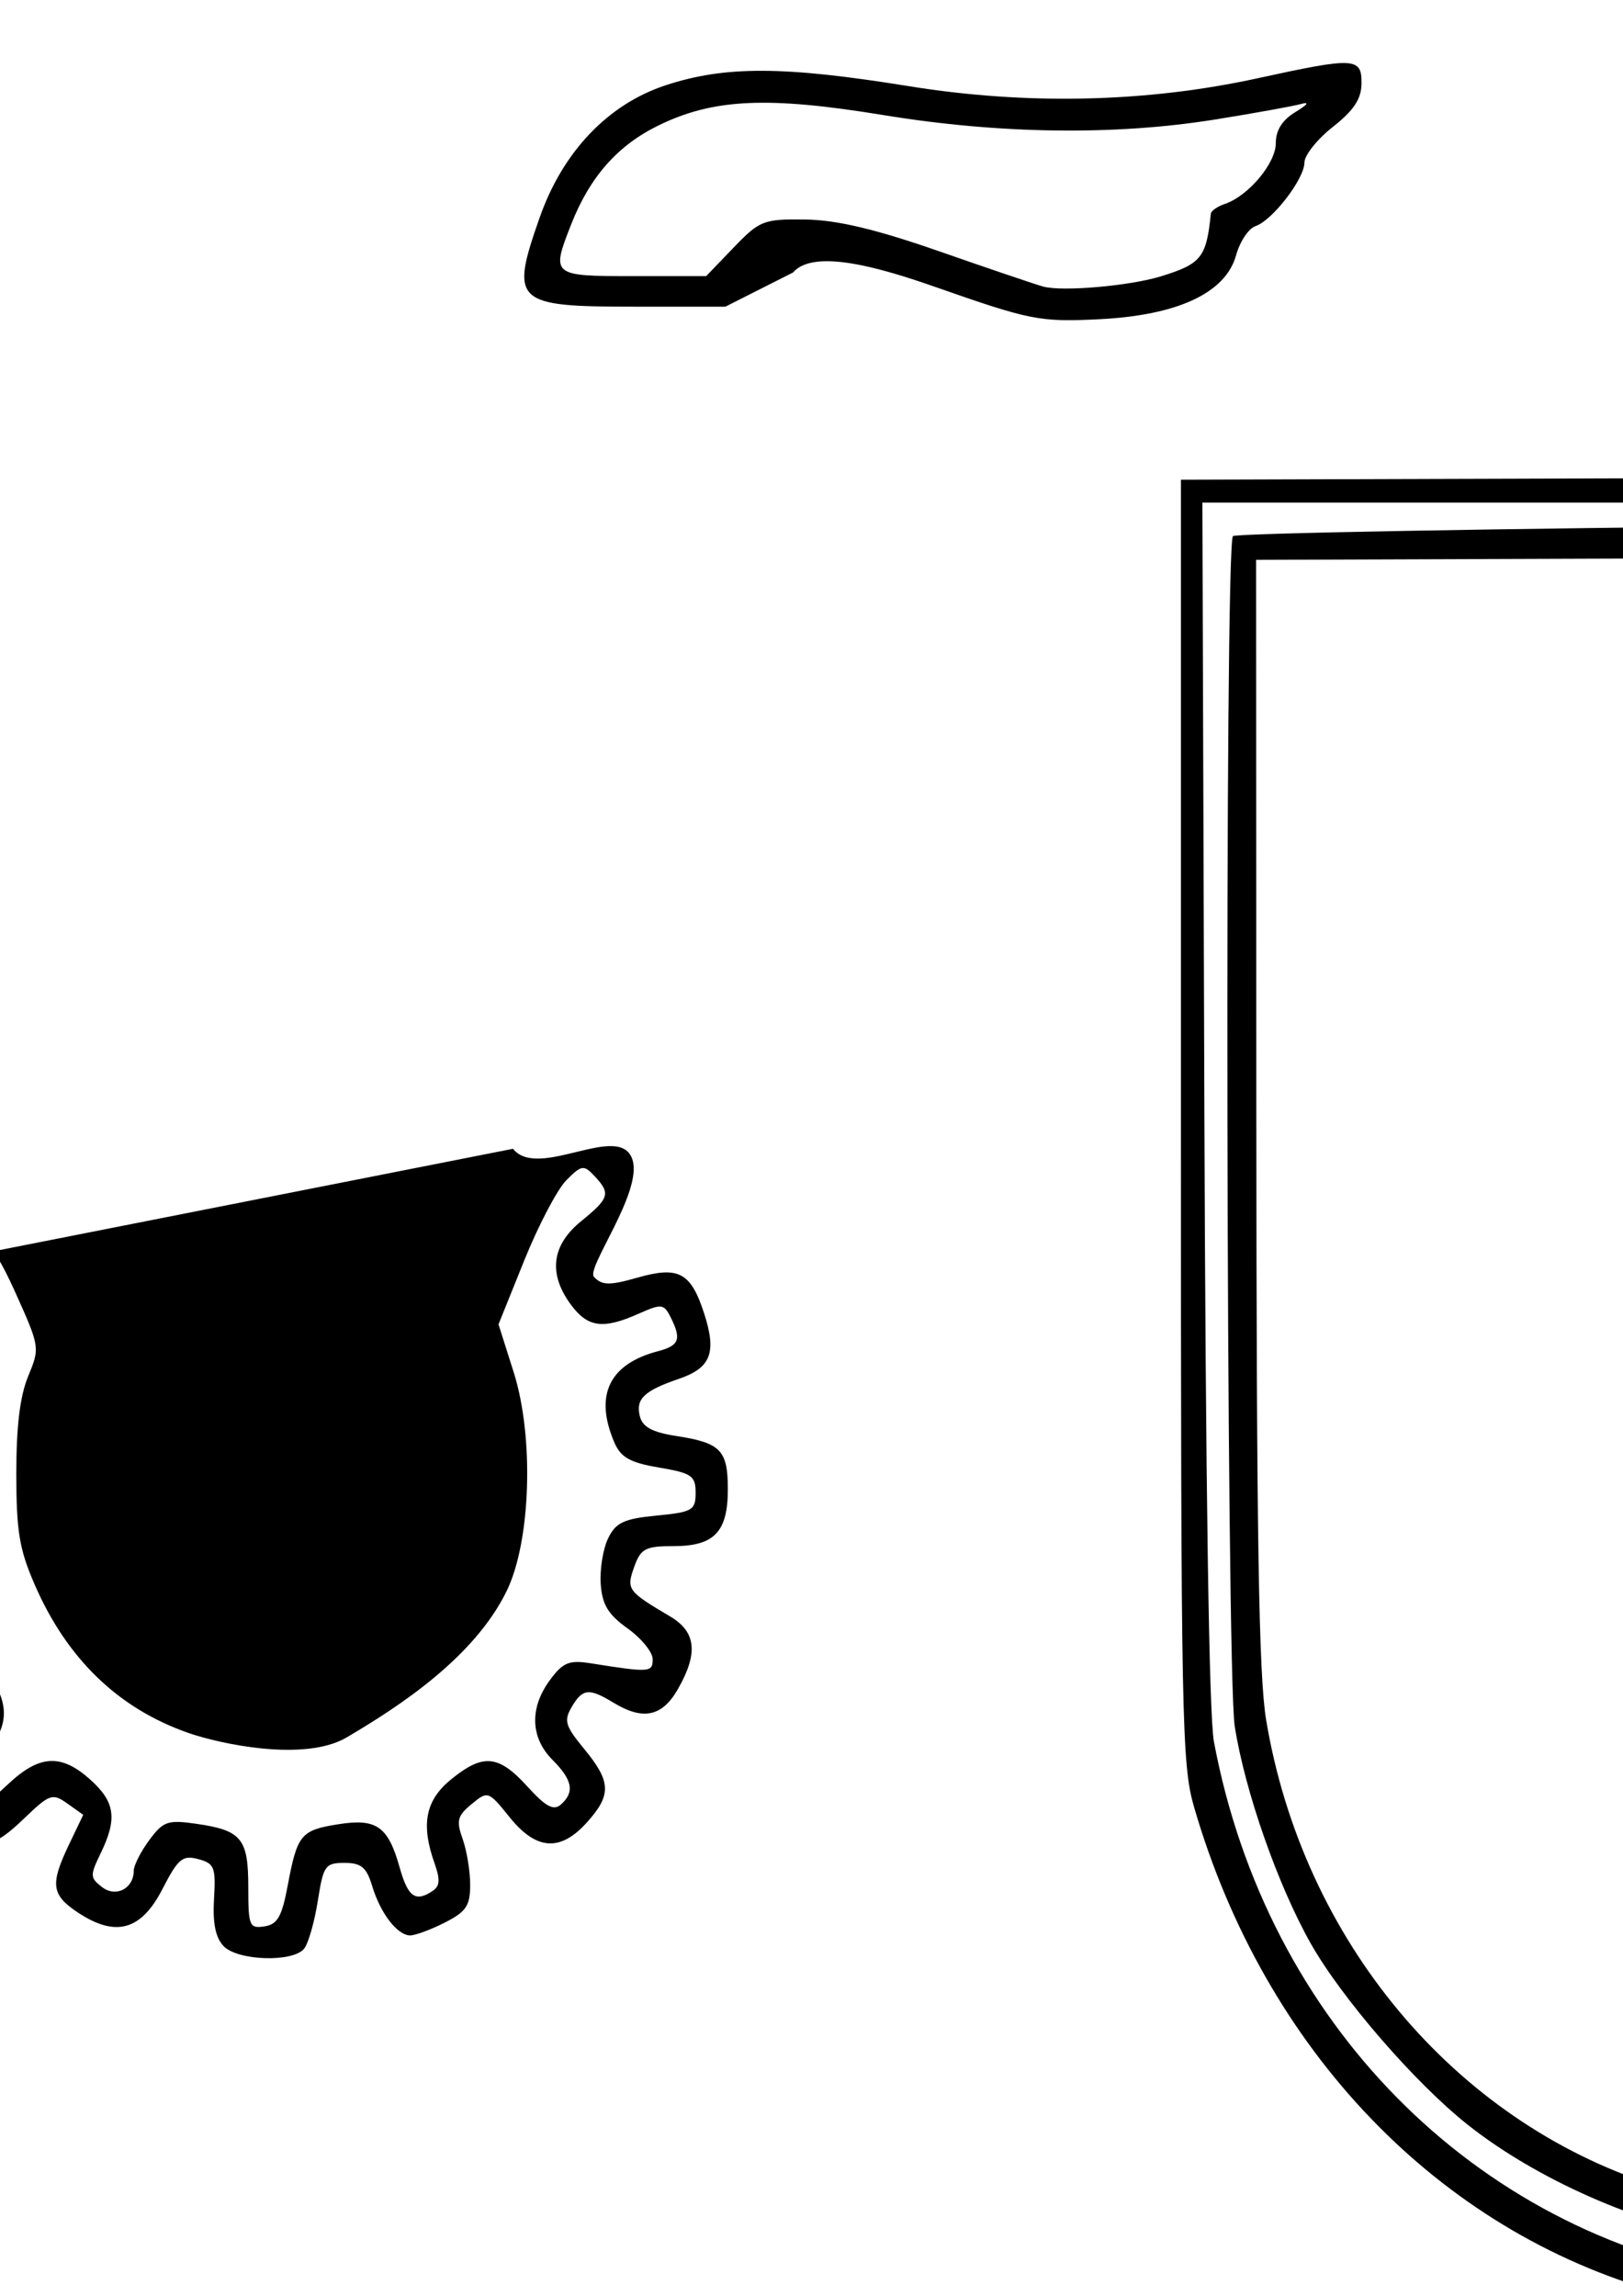 <?xml version="1.0" encoding="UTF-8" standalone="no"?>
<!-- Created with Inkscape (http://www.inkscape.org/) -->
<svg
   xmlns:dc="http://purl.org/dc/elements/1.1/"
   xmlns:cc="http://web.resource.org/cc/"
   xmlns:rdf="http://www.w3.org/1999/02/22-rdf-syntax-ns#"
   xmlns:svg="http://www.w3.org/2000/svg"
   xmlns="http://www.w3.org/2000/svg"
   xmlns:sodipodi="http://inkscape.sourceforge.net/DTD/sodipodi-0.dtd"
   xmlns:inkscape="http://www.inkscape.org/namespaces/inkscape"
   width="744.094"
   height="1052.362"
   id="svg2"
   sodipodi:version="0.32"
   inkscape:version="0.43"
   sodipodi:docbase="/home/ohad"
   sodipodi:docname="tech_split.svg">
  <defs
     id="defs4" />
  <sodipodi:namedview
     id="base"
     pagecolor="#ffffff"
     bordercolor="#666666"
     borderopacity="1.0"
     inkscape:pageopacity="0.0"
     inkscape:pageshadow="2"
     inkscape:zoom="1.0075"
     inkscape:cx="120"
     inkscape:cy="357.69388"
     inkscape:document-units="px"
     inkscape:current-layer="layer1"
     inkscape:window-width="762"
     inkscape:window-height="576"
     inkscape:window-x="171"
     inkscape:window-y="103" />
  <g
     inkscape:label="Layer 1"
     inkscape:groupmode="layer"
     id="layer1">
    <path
       style="fill:#000000"
       d="M 429.042,131.616 C 403.774,122.749 373.123,113.8 363.575,124.913 L 332.572,140.575 L 290.402,140.575 C 235.881,140.575 233.781,138.582 247.4,99.773 C 257.999,69.567 278.711,47.808 305.149,39.101 C 332.369,30.137 359.267,30.224 416.41,39.46 C 470.832,48.256 525.543,47.023 576.708,35.848 C 621.172,26.137 624.309,26.295 624.213,38.237 C 624.155,45.344 620.725,50.548 611.087,58.151 C 603.91,63.812 598.038,71.17 598.038,74.502 C 598.038,81.984 583.387,101.023 575.6,103.658 C 572.442,104.726 568.446,110.715 566.72,116.965 C 561.924,134.336 539.871,144.594 503.545,146.353 C 476.692,147.653 472.232,146.771 429.042,131.616 z M 532.408,126.622 C 550.785,120.916 553.087,118.013 555.135,97.951 C 555.269,96.637 558.167,94.619 561.576,93.466 C 572.36,89.816 584.912,74.844 584.912,65.631 C 584.912,59.691 587.847,55.044 593.936,51.341 C 599.603,47.895 600.519,46.535 596.397,47.687 C 592.788,48.695 575.068,51.892 557.02,54.791 C 511.086,62.17 458.14,61.46 404.999,52.751 C 351.935,44.056 327.092,45.2 301.897,57.498 C 283.102,66.672 270.377,81.121 261.787,103.039 C 252.655,126.344 252.94,126.58 290.26,126.58 L 323.757,126.58 L 336.368,113.459 C 348.289,101.056 350.089,100.355 369.321,100.625 C 383.704,100.827 401.681,105.104 430.682,115.227 C 453.242,123.101 474.654,130.36 478.264,131.358 C 487.024,133.781 518.112,131.062 532.408,126.622 z "
       id="path1368"
       sodipodi:nodetypes="ccccssssssssssccssssssssscccsssc" />
    <path
       style="fill:#000000"
       d="M 760.687,1050.863 C 659.346,1022.541 579.946,939.771 547.536,828.665 C 541.764,808.877 541.413,790.809 541.413,513.78 L 541.413,219.887 L 834.286,218.994 L 1127.158,218.1 L 1127.158,511.207 C 1127.158,794.756 1126.942,805.148 1120.515,829.877 C 1092.461,937.813 1010.581,1023.118 908.245,1051.023 C 873.62,1060.465 794.739,1060.379 760.687,1050.863 z M 899.095,1037.225 C 977.859,1014.998 1038.664,967.318 1078.061,896.89 C 1101.077,855.746 1117.314,797.108 1117.314,755.133 C 1117.314,742.959 1118.557,736.355 1120.595,737.698 C 1122.69,739.079 1123.877,728.473 1123.877,708.372 C 1123.877,691.053 1122.4,675.911 1120.595,674.721 C 1115.891,671.622 1116.276,602.997 1120.997,602.997 C 1123.587,602.997 1123.499,601.48 1120.704,597.888 C 1117.901,594.287 1117.567,588.349 1119.572,577.771 C 1121.137,569.516 1121.398,554.89 1120.153,545.268 C 1117.023,521.082 1116.801,482.255 1119.775,479.085 C 1123.347,475.279 1123.907,402.576 1120.399,398.07 C 1118.771,395.978 1117.041,357.392 1116.555,312.324 L 1115.673,230.383 L 833.465,230.383 L 551.257,230.383 L 552.153,505.033 C 552.728,681.529 554.298,786.354 556.545,798.35 C 580.603,926.755 675.507,1023.085 798.348,1043.784 C 824.033,1048.112 871.454,1045.025 899.095,1037.225 z M 790.907,1026.189 C 750.952,1019.488 704.21,998.788 672.848,973.905 C 648.713,954.755 615.079,915.91 600.895,890.804 C 585.808,864.1 570.676,820.828 566.08,791.248 C 562.151,765.955 561.372,249.562 565.258,245.75 C 566.582,244.45 686.596,242.264 831.956,240.89 C 1065.246,238.686 1096.728,239.011 1100.348,243.661 C 1103.572,247.802 1104.23,308.326 1103.425,526.552 C 1102.471,784.924 1101.982,805.508 1096.372,823.417 C 1065.474,922.06 994.258,995.121 905.258,1019.481 C 875.295,1027.682 819.371,1030.963 790.907,1026.189 z M 864.726,1012.135 C 921.928,1004.499 968.941,980.678 1011.12,937.96 C 1053.828,894.705 1080.341,842.302 1087.657,786.68 C 1090.179,767.506 1091.037,679.348 1090.38,506.783 L 1089.421,254.875 L 986.055,255.217 C 929.203,255.406 813.653,255.799 729.278,256.092 L 575.869,256.624 L 575.983,509.407 C 576.072,705.046 577.093,768.139 580.502,788.507 C 597.347,889.161 666.39,971.987 758.107,1001.567 C 799.2,1014.821 825.257,1017.404 864.726,1012.135 z "
       id="path1373"
       sodipodi:nodetypes="cscccccssccssssssssssscccccssccsssssscssccssccccccssc" />
    <path
       style="fill:#000000"
       d="M 235.199,526.584 C 246.812,541.299 284.624,513.596 290.03,531.801 C 294.479,546.78 268.585,581.324 272.329,585.316 C 276.004,589.234 279.47,589.292 292.246,585.648 C 311.138,580.261 316.716,583.241 322.797,601.97 C 328.645,619.978 325.984,626.977 311.386,631.988 C 295.204,637.544 291.389,641.189 293.357,649.211 C 294.56,654.12 299.093,656.552 310.246,658.271 C 330.432,661.383 333.693,664.775 333.693,682.659 C 333.693,702.231 327.486,708.721 308.766,708.721 C 295.882,708.721 293.751,709.847 290.759,718.238 C 287.077,728.562 287.679,729.393 307.195,740.921 C 319.18,748 320.222,757.772 310.758,774.322 C 303.561,786.907 294.777,788.726 281.189,780.444 C 270.067,773.666 267.075,773.975 262.132,782.415 C 258.405,788.779 259.089,791.074 267.905,801.78 C 280.193,816.701 280.407,822.763 269.09,835.358 C 256.903,848.921 245.867,848.17 233.607,832.946 C 223.91,820.904 223.65,820.814 216.204,826.979 C 209.668,832.391 209.113,834.548 212.103,842.93 C 214.004,848.262 215.559,857.74 215.559,863.993 C 215.559,873.563 213.723,876.296 203.963,881.259 C 197.584,884.502 190.43,887.155 188.064,887.155 C 182.171,887.155 174.397,877.036 170.593,864.414 C 168.042,855.947 165.595,853.918 157.936,853.918 C 149.104,853.918 148.25,855.132 145.707,871.306 C 144.203,880.869 141.404,890.709 139.486,893.173 C 134.453,899.638 108.854,898.84 102.456,892.019 C 98.789,888.109 97.462,881.492 98.12,870.383 C 98.979,855.856 98.31,854.178 90.863,852.181 C 83.689,850.257 81.629,851.985 74.455,865.944 C 64.741,884.846 53.104,888.119 35.898,876.788 C 23.509,868.629 22.866,863.833 31.693,845.385 L 38.153,831.884 L 30.873,826.701 C 24.091,821.873 22.749,822.328 11.277,833.344 C -3.644,847.673 -7.838,847.961 -20.837,835.549 C -34.964,822.06 -35.14,814.236 -21.656,799.198 C -10.457,786.708 -10.345,786.291 -15.792,777.426 C -21.177,768.664 -21.697,768.546 -32.913,773.542 C -51.051,781.622 -59.18,780.215 -65.121,767.966 C -73.337,751.025 -70.357,739.617 -55.588,731.471 C -42.895,724.47 -42.025,722.839 -44.844,711.345 C -45.991,706.665 -49.804,705.222 -61.018,705.222 C -79.517,705.222 -83.717,699.956 -82.426,678.379 L -81.415,661.488 L -65.071,660.388 C -47.864,659.231 -43.811,655.964 -43.729,643.187 C -43.691,637.301 -47.509,633.431 -59.265,627.443 C -73.414,620.236 -74.807,618.446 -74.36,608.052 C -73.274,582.759 -57.979,573.012 -37.282,584.424 C -27.752,589.678 -25.947,588.907 -19.486,576.818 M -4.313,574.118 C -4.319,577.913 -7.251,586.134 -10.827,592.388 C -18.199,605.278 -28.079,607.111 -43.716,598.49 C -52.584,593.6 -53.516,593.71 -56.679,600.01 C -61.558,609.731 -61.555,609.736 -45.319,617.393 C -30.979,624.156 -30.552,624.812 -30.552,640.071 C -30.552,648.713 -31.992,659.823 -33.753,664.759 C -36.61,672.771 -38.745,673.733 -53.67,673.733 C -69.129,673.733 -70.308,674.326 -69.338,681.605 C -68.45,688.276 -65.797,689.745 -51.959,691.227 C -33.139,693.243 -26.601,701.856 -28.057,722.715 C -28.917,735.032 -28.985,735.098 -56.25,749.531 C -56.847,749.847 -55.73,753.305 -53.768,757.215 C -50.429,763.866 -49.467,763.998 -38.84,759.264 C -21.838,751.69 -15.334,753.009 -6.108,765.905 C 5.003,781.437 4.449,791.701 -8.255,805.676 C -18.019,816.416 -18.385,817.658 -13.371,823.005 C -8.356,828.351 -7.124,827.973 3.824,817.724 C 18.149,804.315 28.067,803.791 41.389,815.743 C 52.776,825.958 53.863,833.617 46.177,849.464 C 41.216,859.694 41.252,860.706 46.728,864.975 C 53.098,869.941 61.329,865.704 61.329,857.46 C 61.329,855.068 64.522,848.784 68.424,843.495 C 74.843,834.794 76.921,834.084 90.243,836.031 C 110.772,839.031 113.833,842.801 113.833,865.085 C 113.833,882.848 114.335,884.067 121.216,883.025 C 127.202,882.119 129.221,878.595 131.881,864.414 C 136.289,840.915 137.896,838.952 154.958,836.224 C 172.633,833.398 177.917,837.107 183.249,856.082 C 187.064,869.661 190.514,872.068 198.458,866.694 C 201.646,864.538 201.848,861.479 199.279,854.274 C 192.857,836.264 195.016,825.229 206.845,815.61 C 221.496,803.695 228.558,804.351 241.74,818.852 C 250.217,828.177 253.817,830.12 257.15,827.17 C 263.553,821.505 262.499,815.902 253.296,806.685 C 243.151,796.523 242.715,782.861 252.129,770.101 C 258.122,761.977 260.921,760.843 270.998,762.449 C 297.803,766.723 299.237,766.628 299.237,760.567 C 299.237,757.332 294.069,750.984 287.752,746.46 C 278.802,740.051 276.078,735.556 275.412,726.102 C 274.942,719.428 276.453,710.033 278.77,705.222 C 282.287,697.921 285.954,696.186 300.955,694.726 C 317.479,693.117 318.926,692.275 318.926,684.262 C 318.926,676.483 317.125,675.243 302.143,672.7 C 288.81,670.437 284.594,668.059 281.634,661.132 C 272.403,639.532 279.268,625.241 301.698,619.361 C 311.46,616.802 312.525,613.888 307.42,603.717 C 304.371,597.644 303.243,597.527 292.758,602.197 C 276.483,609.448 269.461,608.507 261.738,598.039 C 251.264,583.842 252.859,570.818 266.422,559.788 C 279.423,549.215 280.059,547.074 272.569,539.089 C 267.64,533.833 266.654,533.976 259.684,540.957 C 255.533,545.115 246.83,561.687 240.344,577.785 L 228.551,607.054 L 235.516,629.023 C 244.913,658.667 243.399,706.458 232.341,729.186 C 217.517,759.654 183.371,782.008 158.954,796.393 C 139.555,807.823 100.594,799.309 86.4,794.359 C 54.225,783.138 30.66,760.383 15.834,726.214 C 8.846,710.11 7.483,701.835 7.478,675.483 C 7.474,653.743 9.159,639.918 12.922,630.827 C 18.331,617.758 18.287,617.472 7.036,592.44 C 0.801,578.569 -4.306,570.324 -4.313,574.118"
       id="path1375"
       sodipodi:nodetypes="csssssssssssssssssssssssssscsssscccssssssssscccssssscssssssssssssssssssssssssscssssssssssssssssssssssssscccssssssss" />
  </g>
</svg>

